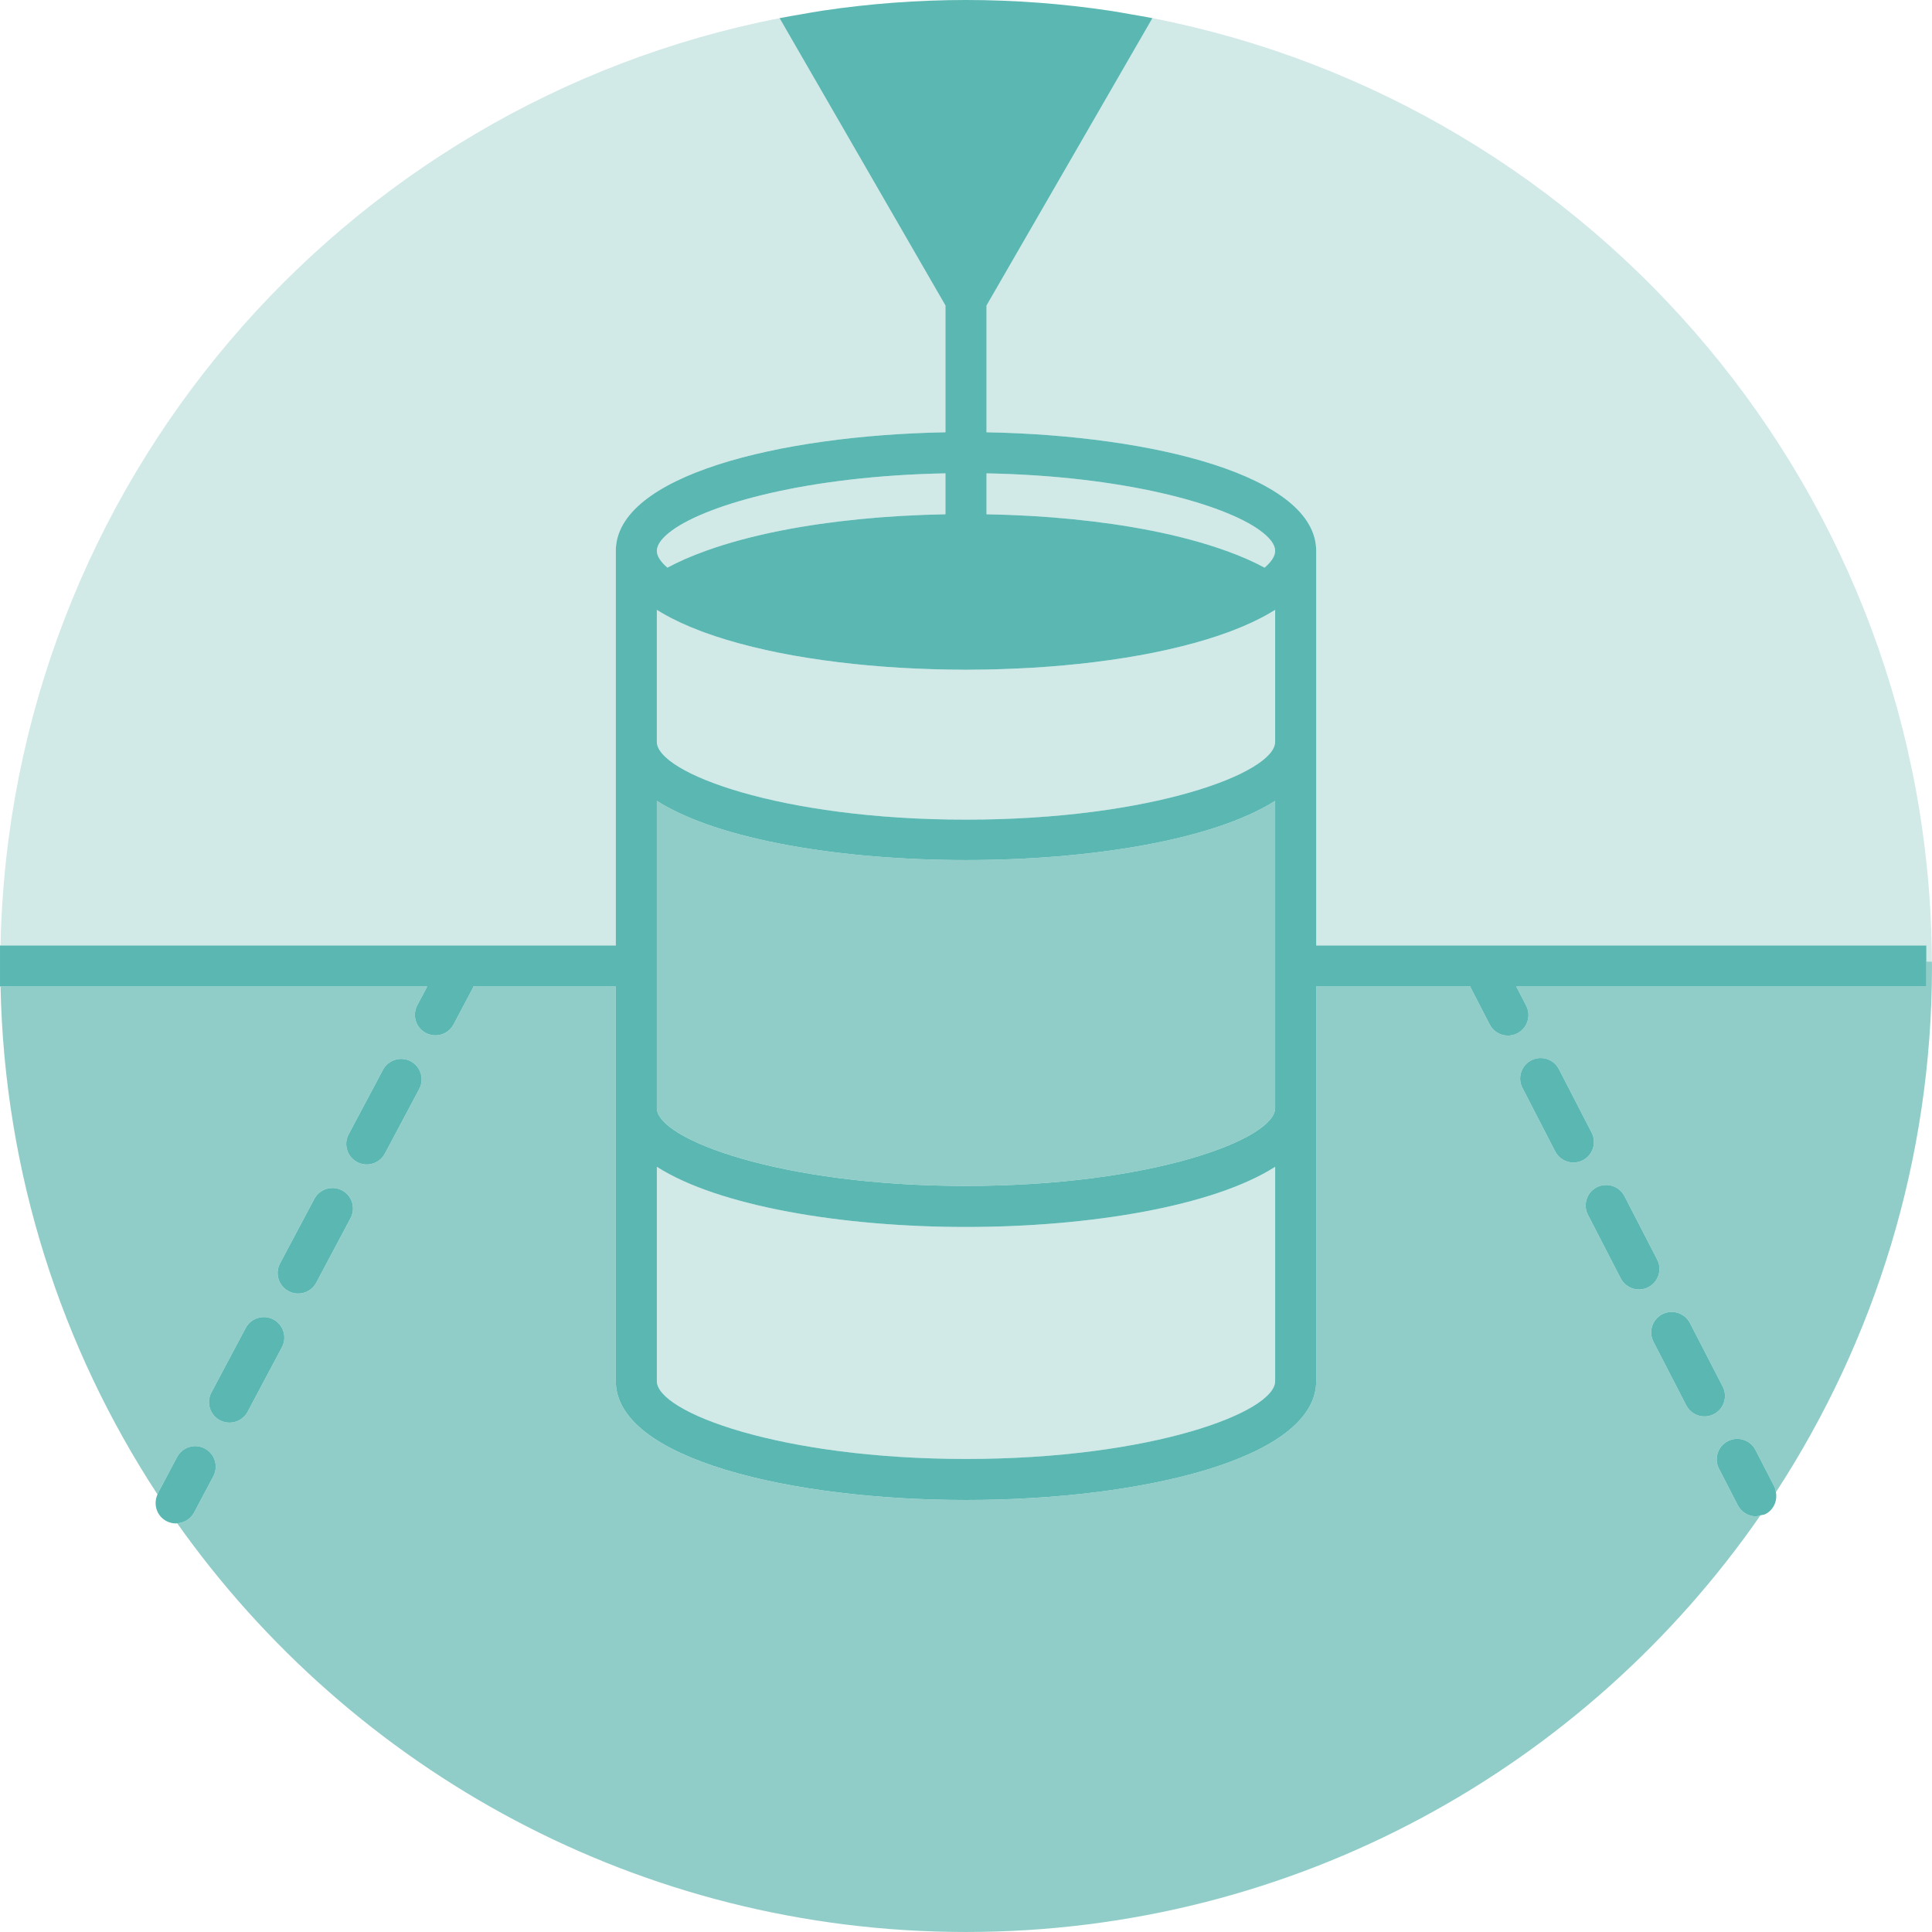 <svg version="1.1" xmlns="http://www.w3.org/2000/svg" xmlns:xlink="http://www.w3.org/1999/xlink" x="0px" y="0px"
	 viewBox="0 0 250 249.999" enable-background="new 0 0 250 249.999" xml:space="preserve">
<g id="bottom">
	<g>
		<g>
			<path fill="#D1E9E7" d="M122.342,39.534L100.877,2.349C44.23,13.428,1.315,62.753,0.068,122.344h79.619V95.993V71.282
				c0-9.701,21.04-14.945,42.656-15.344V39.534z"/>
			<path fill="#D1E9E7" d="M249.984,124.427c-0.272-60.524-43.554-110.87-100.861-122.078l-21.47,37.185v16.404
				c21.621,0.399,42.661,5.643,42.661,15.344v24.711v26.351h78.955v2.083H249.984z"/>
			<path fill="#D1E9E7" d="M164.214,79.39c-0.697,0.404-1.45,0.793-2.257,1.168c-0.806,0.374-1.66,0.733-2.557,1.074
				c-0.169,0.064-0.34,0.128-0.511,0.191c-1.808,0.662-3.779,1.259-5.887,1.787c-0.172,0.043-0.347,0.085-0.52,0.128
				c-1.044,0.254-2.116,0.496-3.23,0.719c-0.008,0.001-0.017,0.004-0.025,0.005c-2.38,0.478-4.911,0.879-7.557,1.208
				c-0.052,0.006-0.104,0.013-0.156,0.02c-2.512,0.307-5.125,0.545-7.82,0.709c-0.262,0.016-0.524,0.028-0.788,0.043
				c-0.976,0.054-1.96,0.097-2.955,0.13c-0.397,0.014-0.793,0.028-1.192,0.039c-1.016,0.026-2.039,0.04-3.07,0.045
				c-0.23,0.001-0.459,0.011-0.689,0.011c-0.231,0-0.461-0.009-0.69-0.011c-1.03-0.005-2.054-0.019-3.069-0.045
				c-0.399-0.011-0.795-0.025-1.192-0.039c-0.995-0.034-1.978-0.077-2.953-0.13c-0.263-0.015-0.527-0.027-0.789-0.043
				c-2.694-0.163-5.304-0.402-7.815-0.709c-0.056-0.007-0.111-0.014-0.166-0.021c-2.642-0.327-5.17-0.728-7.547-1.205
				c-0.013-0.002-0.025-0.006-0.038-0.008c-1.108-0.223-2.174-0.463-3.213-0.716c-0.178-0.044-0.356-0.086-0.533-0.13
				c-2.104-0.527-4.072-1.123-5.877-1.784c-0.175-0.064-0.347-0.129-0.519-0.194c-0.893-0.34-1.746-0.697-2.549-1.07
				c-0.809-0.376-1.564-0.766-2.262-1.17c-0.085-0.049-0.166-0.099-0.249-0.148c-0.18-0.107-0.369-0.213-0.541-0.321v17.072
				c0,4.009,15.956,10.071,40.002,10.071c24.05,0,40.006-6.062,40.006-10.071V78.921c-0.172,0.108-0.362,0.214-0.541,0.321
				C164.38,79.292,164.298,79.341,164.214,79.39z"/>
			<path fill="#D1E9E7" d="M84.997,150.984v27.733c0,4.009,15.956,10.071,40.002,10.071c24.05,0,40.006-6.062,40.006-10.071v-27.733
				c-8.037,5.126-24.069,7.785-40.006,7.785C109.065,158.769,93.033,156.111,84.997,150.984z"/>
			<path fill="#D1E9E7" d="M163.028,68.627c-4.702-3.417-17.627-7.04-35.374-7.376v5.297c7.672,0.137,14.898,0.862,21.129,2.079
				c3.688,0.72,7.013,1.615,9.894,2.655c1.849,0.666,3.52,1.391,4.961,2.173c0.874-0.756,1.367-1.495,1.367-2.173
				C165.004,70.46,164.3,69.551,163.028,68.627z"/>
			<path fill="#D1E9E7" d="M84.997,71.282c0,0.678,0.492,1.418,1.367,2.173c1.441-0.783,3.113-1.507,4.961-2.173
				c2.882-1.039,6.208-1.935,9.894-2.655c6.231-1.217,13.456-1.942,21.123-2.079v-5.297c-17.744,0.337-30.667,3.959-35.37,7.376
				C85.7,69.551,84.997,70.46,84.997,71.282z"/>
		</g>
		<g>
			<path fill="#91CDC8" d="M0.001,125.048v-0.049v-0.049c0,0.016-0.001,0.032-0.001,0.049S0.001,125.032,0.001,125.048z"/>
			<path fill="#91CDC8" d="M249.984,124.427h-0.716v0.573v2.654h-53.064l1.281,2.479c0.674,1.304,0.161,2.903-1.141,3.578
				c-0.389,0.199-0.803,0.296-1.219,0.296c-0.958,0-1.887-0.523-2.359-1.437l-2.438-4.719c-0.032-0.063-0.028-0.132-0.056-0.197
				h-19.959v15.734v35.331c0,10.097-22.796,15.381-45.315,15.381c-22.517,0-45.312-5.284-45.312-15.381v-35.331v-15.734H61.242
				c-0.031,0.073-0.028,0.152-0.068,0.223l-2.488,4.688c-0.476,0.9-1.395,1.41-2.343,1.41c-0.421,0-0.851-0.099-1.246-0.311
				c-1.296-0.687-1.788-2.295-1.099-3.588l1.286-2.422H0.068c0.506,24.236,7.896,46.769,20.314,65.728
				c0.023-0.049,0.02-0.101,0.045-0.149l2.49-4.691c0.689-1.298,2.307-1.791,3.587-1.102c1.296,0.69,1.789,2.295,1.099,3.592
				l-2.488,4.69c-0.449,0.849-1.295,1.335-2.187,1.389C45.567,229.097,82.831,249.999,125,249.999
				c42.624,0,80.244-21.351,102.806-53.923c-0.193,0.044-0.382,0.14-0.576,0.14c-0.96,0-1.887-0.524-2.359-1.439l-2.432-4.719
				c-0.675-1.304-0.162-2.903,1.14-3.575c1.308-0.669,2.91-0.161,3.579,1.144l2.432,4.718c0.124,0.24,0.166,0.495,0.213,0.747
				C242.56,173.498,250,150.124,250,124.999C250,124.808,249.986,124.619,249.984,124.427z M36.482,174.331l-4.439,8.351
				c-0.478,0.897-1.395,1.408-2.345,1.408c-0.426,0-0.85-0.099-1.244-0.311c-1.296-0.687-1.789-2.295-1.099-3.591l4.439-8.351
				c0.689-1.299,2.318-1.782,3.589-1.097C36.679,171.427,37.171,173.035,36.482,174.331z M45.364,157.626l-4.439,8.351
				c-0.478,0.898-1.395,1.408-2.345,1.408c-0.426,0-0.85-0.099-1.244-0.311c-1.296-0.687-1.789-2.295-1.099-3.591l4.439-8.351
				c0.689-1.296,2.318-1.775,3.589-1.096C45.562,154.722,46.053,156.33,45.364,157.626z M54.247,140.921l-4.444,8.354
				c-0.478,0.897-1.395,1.408-2.343,1.408c-0.426,0-0.851-0.098-1.246-0.311c-1.296-0.69-1.788-2.297-1.099-3.591l4.444-8.354
				c0.689-1.297,2.318-1.779,3.589-1.097C54.444,138.02,54.936,139.627,54.247,140.921z M203.6,150.431
				c-0.96,0-1.888-0.523-2.36-1.439l-4.236-8.214c-0.675-1.301-0.161-2.903,1.14-3.575c1.302-0.664,2.904-0.163,3.578,1.143
				l4.237,8.214c0.675,1.301,0.161,2.904-1.14,3.575C204.43,150.335,204.01,150.431,203.6,150.431z M213.296,166.56
				c-0.389,0.2-0.809,0.296-1.217,0.296c-0.96,0-1.888-0.524-2.36-1.439l-4.236-8.214c-0.675-1.301-0.162-2.904,1.14-3.575
				c1.308-0.661,2.904-0.161,3.579,1.143l4.236,8.214C215.112,164.287,214.597,165.889,213.296,166.56z M221.775,182.988
				c-0.389,0.199-0.809,0.295-1.219,0.295c-0.96,0-1.888-0.523-2.36-1.439l-4.236-8.214c-0.675-1.301-0.161-2.904,1.14-3.575
				c1.302-0.661,2.904-0.161,3.578,1.143l4.237,8.214C223.59,180.714,223.076,182.316,221.775,182.988z"/>
			<path fill="#91CDC8" d="M124.999,153.459c24.05,0,40.006-6.062,40.006-10.073v-18.96v-20.798
				c-16.101,10.216-63.906,10.218-80.007,0v20.798v18.96C84.997,147.397,100.953,153.459,124.999,153.459z"/>
		</g>
		<g>
			<path fill="#5AB7B2" d="M170.314,122.344V95.993V71.282c0-9.701-21.04-14.945-42.661-15.344V39.534l21.47-37.185
				c-0.92-0.18-1.849-0.337-2.777-0.496c-0.93-0.161-1.856-0.335-2.793-0.474C137.498,0.478,131.305,0,125,0
				s-12.498,0.478-18.553,1.379c-0.937,0.139-1.863,0.314-2.793,0.474c-0.929,0.159-1.857,0.316-2.777,0.496l21.466,37.185v16.404
				c-21.616,0.399-42.656,5.643-42.656,15.344v24.711v26.351H0.068H0.001v2.607v0.049v0.049v2.605h0.066h55.217l-1.286,2.422
				c-0.689,1.294-0.197,2.901,1.099,3.588c0.395,0.213,0.824,0.311,1.246,0.311c0.948,0,1.867-0.511,2.343-1.41l2.488-4.688
				c0.039-0.071,0.037-0.15,0.068-0.223h18.445v15.734v35.331c0,10.097,22.796,15.381,45.312,15.381
				c22.52,0,45.315-5.284,45.315-15.381v-35.331v-15.734h19.959c0.028,0.065,0.024,0.134,0.056,0.197l2.438,4.719
				c0.472,0.913,1.401,1.437,2.359,1.437c0.416,0,0.83-0.097,1.219-0.296c1.302-0.674,1.815-2.274,1.141-3.578l-1.281-2.479h53.064
				v-2.654v-0.573v-2.083H170.314z M165.004,178.717c0,4.009-15.956,10.071-40.006,10.071c-24.046,0-40.002-6.062-40.002-10.071
				v-27.733c8.036,5.126,24.068,7.785,40.002,7.785c15.936,0,31.969-2.659,40.006-7.785V178.717z M86.972,68.627
				c4.703-3.417,17.626-7.04,35.37-7.376v5.297c-7.667,0.137-14.892,0.862-21.123,2.079c-3.686,0.72-7.013,1.615-9.894,2.655
				c-1.849,0.666-3.52,1.391-4.961,2.173c-0.875-0.756-1.367-1.495-1.367-2.173C84.997,70.46,85.7,69.551,86.972,68.627z
				 M165.004,71.282c0,0.678-0.493,1.418-1.367,2.173c-1.441-0.783-3.113-1.507-4.961-2.173c-2.882-1.039-6.207-1.935-9.894-2.655
				c-6.231-1.217-13.456-1.942-21.129-2.079v-5.297c17.747,0.337,30.672,3.959,35.374,7.376
				C164.3,69.551,165.004,70.46,165.004,71.282z M84.997,78.921c0.172,0.108,0.361,0.214,0.541,0.321
				c0.083,0.049,0.165,0.099,0.249,0.148c0.702,0.407,1.458,0.797,2.262,1.17c0.799,0.371,1.649,0.728,2.549,1.07
				c0.172,0.065,0.344,0.13,0.519,0.194c1.805,0.661,3.773,1.257,5.877,1.784c0.176,0.044,0.355,0.087,0.533,0.13
				c1.038,0.253,2.105,0.493,3.213,0.716c0.013,0.002,0.025,0.006,0.038,0.008c2.377,0.477,4.905,0.879,7.547,1.205
				c0.055,0.007,0.11,0.014,0.166,0.021c2.511,0.307,5.121,0.546,7.815,0.709c0.262,0.016,0.526,0.028,0.789,0.043
				c0.975,0.053,1.959,0.097,2.953,0.13c0.397,0.014,0.793,0.028,1.192,0.039c1.015,0.026,2.039,0.04,3.069,0.045
				c0.23,0.001,0.459,0.011,0.69,0.011c0.23,0,0.459-0.009,0.689-0.011c1.031-0.005,2.054-0.019,3.07-0.045
				c0.399-0.011,0.795-0.025,1.192-0.039c0.995-0.034,1.978-0.077,2.955-0.13c0.263-0.015,0.526-0.027,0.788-0.043
				c2.696-0.163,5.308-0.402,7.82-0.709c0.052-0.007,0.104-0.013,0.156-0.02c2.646-0.328,5.177-0.73,7.557-1.208
				c0.008-0.001,0.017-0.004,0.025-0.005c1.113-0.223,2.185-0.466,3.23-0.719c0.173-0.042,0.348-0.085,0.52-0.128
				c2.108-0.528,4.079-1.124,5.887-1.787c0.172-0.063,0.342-0.127,0.511-0.191c0.903-0.343,1.756-0.702,2.557-1.074
				c0.802-0.373,1.557-0.762,2.257-1.168c0.085-0.049,0.166-0.099,0.249-0.148c0.179-0.107,0.369-0.213,0.541-0.321v17.072
				c0,4.009-15.956,10.071-40.006,10.071c-24.046,0-40.002-6.062-40.002-10.071V78.921z M165.004,143.387
				c0,4.01-15.956,10.073-40.006,10.073c-24.046,0-40.002-6.062-40.002-10.073v-18.96v-20.798c16.101,10.218,63.906,10.216,80.007,0
				v20.798V143.387z"/>
			<path fill="#5AB7B2" d="M214.437,162.985l-4.236-8.214c-0.675-1.304-2.271-1.804-3.579-1.143
				c-1.302,0.671-1.815,2.274-1.14,3.575l4.236,8.214c0.472,0.914,1.401,1.439,2.36,1.439c0.409,0,0.829-0.096,1.217-0.296
				C214.597,165.889,215.112,164.287,214.437,162.985z"/>
			<path fill="#5AB7B2" d="M205.959,146.56l-4.237-8.214c-0.674-1.307-2.276-1.807-3.578-1.143c-1.301,0.672-1.815,2.274-1.14,3.575
				l4.236,8.214c0.472,0.915,1.401,1.439,2.36,1.439c0.41,0,0.83-0.096,1.219-0.295C206.119,149.464,206.633,147.861,205.959,146.56
				z"/>
			<path fill="#5AB7B2" d="M222.915,179.413l-4.237-8.214c-0.674-1.304-2.276-1.804-3.578-1.143
				c-1.301,0.671-1.815,2.274-1.14,3.575l4.236,8.214c0.472,0.915,1.401,1.439,2.36,1.439c0.41,0,0.83-0.096,1.219-0.295
				C223.076,182.316,223.59,180.714,222.915,179.413z"/>
			<path fill="#5AB7B2" d="M229.59,192.345l-2.432-4.718c-0.669-1.305-2.271-1.813-3.579-1.144c-1.302,0.672-1.815,2.271-1.14,3.575
				l2.432,4.719c0.472,0.915,1.399,1.439,2.359,1.439c0.194,0,0.383-0.097,0.576-0.14c0.217-0.049,0.437-0.049,0.643-0.156
				c1.061-0.547,1.558-1.709,1.354-2.828C229.756,192.84,229.714,192.585,229.59,192.345z"/>
			<path fill="#5AB7B2" d="M26.504,187.439c-1.281-0.689-2.898-0.197-3.587,1.102l-2.49,4.691c-0.025,0.048-0.023,0.101-0.045,0.149
				c-0.579,1.269-0.104,2.777,1.144,3.442c0.395,0.21,0.824,0.309,1.246,0.309c0.054,0,0.104-0.018,0.156-0.021
				c0.892-0.054,1.737-0.54,2.187-1.389l2.488-4.69C28.294,189.734,27.801,188.129,26.504,187.439z"/>
			<path fill="#5AB7B2" d="M35.383,170.74c-1.271-0.685-2.9-0.202-3.589,1.097l-4.439,8.351c-0.69,1.296-0.197,2.904,1.099,3.591
				c0.395,0.213,0.819,0.311,1.244,0.311c0.95,0,1.867-0.511,2.345-1.408l4.439-8.351C37.171,173.035,36.679,171.427,35.383,170.74z
				"/>
			<path fill="#5AB7B2" d="M53.148,137.33c-1.271-0.682-2.9-0.2-3.589,1.097l-4.444,8.354c-0.689,1.294-0.197,2.901,1.099,3.591
				c0.395,0.213,0.82,0.311,1.246,0.311c0.948,0,1.866-0.511,2.343-1.408l4.444-8.354C54.936,139.627,54.444,138.02,53.148,137.33z"
				/>
			<path fill="#5AB7B2" d="M44.265,154.035c-1.271-0.679-2.9-0.2-3.589,1.096l-4.439,8.351c-0.69,1.296-0.197,2.904,1.099,3.591
				c0.395,0.213,0.819,0.311,1.244,0.311c0.95,0,1.867-0.511,2.345-1.408l4.439-8.351C46.053,156.33,45.562,154.722,44.265,154.035z
				"/>
		</g>
	</g>
</g>
<g id="pie_layer" display="none">
</g>
<g id="Pie_Layer_2" display="none">
</g>
<g id="meals_saved" display="none">
</g>
<g id="consumer_ed_hover" display="none">
</g>
<g id="pop_up" display="none">
</g>
<g id="Layer_9">
</g>
<g id="Layer_2" display="none">
</g>
<g id="Layer_8">
</g>
<g id="Layer_10">
</g>
</svg>
